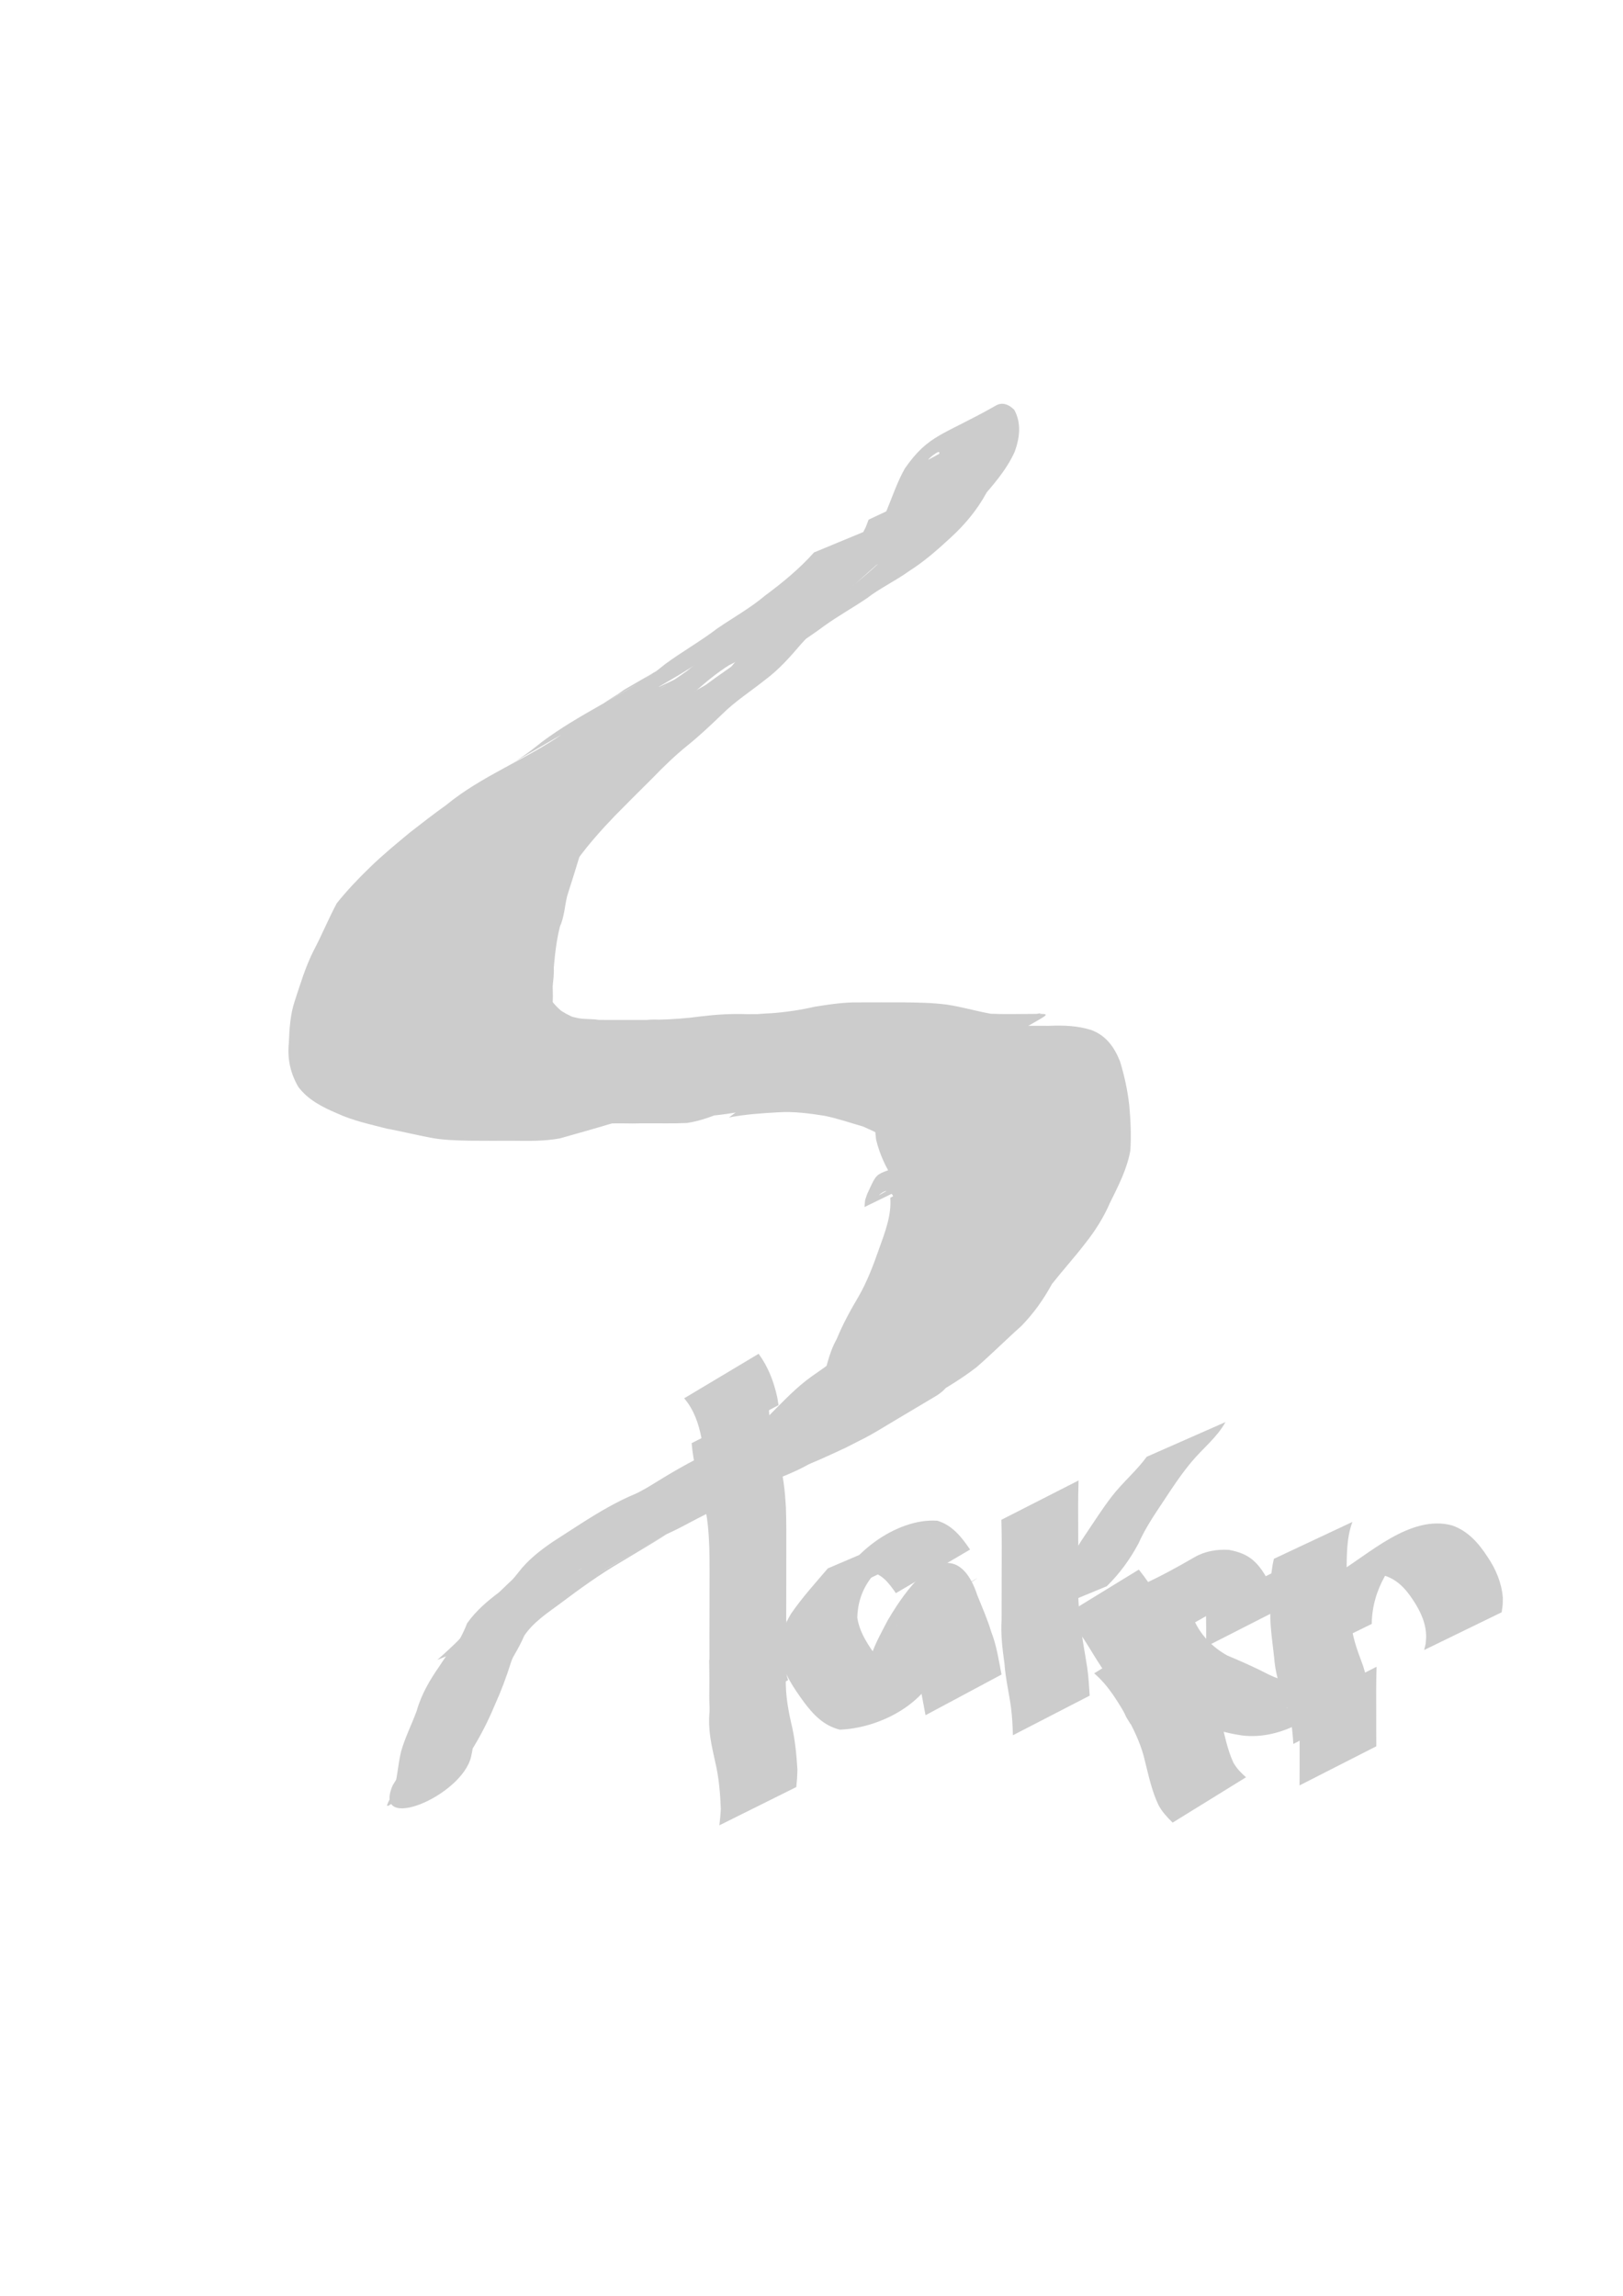 <?xml version="1.0" encoding="UTF-8" standalone="no"?>
<!-- Created with Inkscape (http://www.inkscape.org/) -->

<svg
   xmlns:dc="http://purl.org/dc/elements/1.1/"
   xmlns:cc="http://creativecommons.org/ns#"
   xmlns:rdf="http://www.w3.org/1999/02/22-rdf-syntax-ns#"
   xmlns:svg="http://www.w3.org/2000/svg"
   xmlns="http://www.w3.org/2000/svg"
   xmlns:sodipodi="http://sodipodi.sourceforge.net/DTD/sodipodi-0.dtd"
   xmlns:inkscape="http://www.inkscape.org/namespaces/inkscape"
   width="210mm"
   height="297mm"
   viewBox="0 0 210 297"
   version="1.1"
   id="svg8"
   inkscape:version="0.92.5 (2060ec1f9f, 2020-04-08)"
   sodipodi:docname="stalker.svg">
  <defs
     id="defs2" />
  <sodipodi:namedview
     id="base"
     pagecolor="#ffffff"
     bordercolor="#666666"
     borderopacity="1.0"
     inkscape:pageopacity="0.0"
     inkscape:pageshadow="2"
     inkscape:zoom="0.35"
     inkscape:cx="400"
     inkscape:cy="560"
     inkscape:document-units="mm"
     inkscape:current-layer="layer1"
     showgrid="false"
     inkscape:window-width="1360"
     inkscape:window-height="719"
     inkscape:window-x="0"
     inkscape:window-y="120"
     inkscape:window-maximized="1" />
  <g
     inkscape:label="Layer 1"
     inkscape:groupmode="layer"
     id="layer1">
    <path
       style="fill:#cccccc;stroke-width:0.265"
       id="path65"
       d="m 115.646,67.2 c -2.006,2.036 -4.078,3.993 -6.337,5.746 -1.955,1.618 -4.102,2.964 -6.225,4.346 -2.182,1.607 -4.499,3.015 -6.719,4.566 -0.864,0.587 -1.632,1.322 -2.539,1.85 -3.461,2.013 -6.943,3.991 -10.417,5.981 -0.297,0.17 -1.191,0.67 -0.895,0.499 2.875,-1.658 5.754,-3.307 8.631,-4.96 -4.743,3.177 -9.865,5.735 -14.774,8.634 16.647,-9.965 7.812,-4.451 4.106,-1.974 -4.986,3.962 -10.711,6.795 -16.21,9.972 16.411,-9.323 7.32,-4.494 3.827,-1.867 -1.585,1.159 -3.114,2.393 -4.689,3.566 -1.805,1.411 -3.576,2.872 -5.258,4.428 -1.495,1.45 -2.982,2.909 -4.32,4.506 -1.314,1.822 -2.138,3.943 -3.135,5.948 -1.09,1.984 -1.756,4.144 -2.462,6.282 -0.587,1.674 -0.789,3.424 -0.887,5.184 -0.167,1.821 -0.044,3.511 0.908,5.098 1.219,1.379 2.893,2.213 4.59,2.852 2.022,0.905 4.206,1.296 6.344,1.823 1.884,0.272 3.715,0.786 5.594,1.085 1.645,0.229 3.309,0.243 4.966,0.258 1.848,0.015 3.695,-7.9e-4 5.543,0.003 2.041,0.031 4.018,0.114 5.983,-0.488 2.35,-0.749 4.741,-1.356 7.086,-2.12 2.948,-0.702 5.751,-1.786 8.579,-2.844 2.388,-0.78 4.837,-1.4 7.316,-1.819 2.001,-0.265 4.02,-0.293 6.034,-0.307 2.183,-0.066 4.346,-0.42 6.529,-0.56 2.424,-0.126 4.852,-0.161 7.279,-0.174 2.012,-0.017 4.024,-0.009 6.036,-0.011 1.882,0.005 3.764,-0.004 5.646,0.003 1.853,-0.078 3.659,-0.016 5.434,0.545 1.912,0.719 2.962,2.205 3.7,4.028 0.571,1.844 0.977,3.732 1.2,5.648 0.183,1.962 0.271,3.935 0.146,5.902 -0.421,2.409 -1.561,4.588 -2.63,6.759 -0.827,1.915 -1.93,3.655 -3.223,5.283 -1.376,1.79 -2.893,3.465 -4.292,5.236 -1.086,2 -2.373,3.802 -3.959,5.433 -1.972,1.754 -3.832,3.63 -5.83,5.356 -3.827,2.937 -8.383,5.075 -12.484,7.395 -0.326,0.184 -0.671,0.331 -1,0.51 -0.318,0.173 -1.256,0.724 -0.941,0.544 2.87,-1.645 5.738,-3.292 8.607,-4.938 -5.154,3.221 -10.394,6.342 -15.854,9.017 -1.718,0.98 -3.577,1.668 -5.405,2.412 -0.293,0.147 -0.592,0.283 -0.88,0.441 -5.32,2.927 12.077,-7.072 6.936,-3.901 -0.304,0.187 -0.606,0.377 -0.917,0.552 -3.515,1.987 -7.04,3.956 -10.559,5.934 -2.525,0.828 -4.741,2.304 -7.138,3.402 -0.397,0.196 -0.803,0.375 -1.192,0.587 -6.144,3.356 12,-6.944 5.687,-3.215 -0.455,0.268 -0.908,0.539 -1.366,0.801 -3.584,2.052 -7.173,4.095 -10.759,6.142 -4.536,2.677 1.535,-0.914 6.881,-3.915 0.429,-0.241 -0.829,0.532 -1.248,0.79 -1.434,0.881 -2.889,1.727 -4.327,2.601 -2.76,1.61 -5.34,3.478 -7.889,5.395 -1.678,1.243 -3.455,2.393 -4.637,4.146 -0.76,1.766 -1.825,3.362 -2.764,5.031 -0.117,0.248 -0.233,0.497 -0.35,0.745 0,0 -10.144,4.666 -10.144,4.666 v 0 c 0.107,-0.278 0.214,-0.557 0.32,-0.835 0.852,-1.722 2.089,-3.223 2.762,-5.04 0.903,-2.092 2.708,-3.355 4.531,-4.637 2.616,-1.875 5.115,-3.915 7.923,-5.511 5.798,-3.531 11.623,-7.022 17.54,-10.355 -2.709,1.577 -5.419,3.152 -8.127,4.73 -0.453,0.264 0.909,-0.522 1.361,-0.788 0.437,-0.257 0.869,-0.524 1.307,-0.78 4.32,-2.514 8.612,-5.263 13.139,-7.459 2.365,-1.207 4.707,-2.448 7.184,-3.42 -2.839,1.659 -5.681,3.315 -8.518,4.978 -0.591,0.346 1.179,-0.695 1.77,-1.041 3.954,-2.318 7.941,-5.072 12.23,-6.942 1.806,-0.742 3.603,-1.506 5.314,-2.452 1.165,-0.604 0.96,-0.494 2.15,-1.126 0.371,-0.197 1.473,-0.806 1.111,-0.593 -15.263,8.978 -9.705,5.744 -6.445,3.66 3.472,-2.022 6.938,-4.055 10.417,-6.066 0.635,-0.367 2.581,-1.395 1.95,-1.021 -2.815,1.667 -5.653,3.295 -8.477,4.945 -0.682,0.398 2.722,-1.55 2.018,-1.243 2.067,-1.642 3.867,-3.565 5.872,-5.279 1.648,-1.508 3.087,-3.182 4.003,-5.243 1.253,-1.885 2.949,-3.43 4.243,-5.293 1.334,-1.544 2.558,-3.171 3.346,-5.071 1.082,-2.047 2.137,-4.13 2.794,-6.358 0.198,-1.894 0.056,-3.806 -0.06,-5.704 -0.195,-1.828 -0.551,-3.619 -1.077,-5.383 -0.584,-1.554 -1.482,-2.693 -3.156,-3.135 -1.732,-0.369 -3.481,-0.355 -5.247,-0.321 -1.883,0.006 -3.765,-0.004 -5.648,-0.003 -2,-0.006 -4,-0.006 -6.001,-0.003 -2.409,0.023 -4.821,0.037 -7.224,0.228 -2.201,0.192 -4.394,0.539 -6.607,0.53 -1.975,0.034 -3.958,0.096 -5.907,0.445 -2.418,0.471 -4.816,1.084 -7.132,1.931 -2.843,1.088 -5.742,1.968 -8.661,2.827 -2.362,0.716 -4.739,1.383 -7.114,2.052 -2.052,0.391 -4.111,0.334 -6.194,0.314 -1.855,0.009 -3.711,0.009 -5.567,-0.009 -1.698,-0.036 -3.402,-0.077 -5.075,-0.401 -1.876,-0.368 -3.737,-0.812 -5.615,-1.168 -2.163,-0.562 -4.359,-1.021 -6.399,-1.967 -1.892,-0.809 -3.772,-1.748 -5.024,-3.443 -1.022,-1.771 -1.423,-3.619 -1.216,-5.665 0.076,-1.847 0.182,-3.699 0.779,-5.466 0.717,-2.18 1.379,-4.396 2.416,-6.451 1.068,-2.021 1.928,-4.133 3.003,-6.148 1.321,-1.652 2.769,-3.175 4.291,-4.646 1.65,-1.608 3.429,-3.067 5.202,-4.537 1.548,-1.203 3.096,-2.408 4.692,-3.547 4.579,-3.767 10.263,-5.844 15.107,-9.233 3.454,-1.976 4.913,-2.814 -7.104,4.135 -0.393,0.227 0.787,-0.451 1.169,-0.696 1.125,-0.721 2.181,-1.545 3.222,-2.379 4.657,-3.463 10.076,-5.892 14.867,-9.092 3.43,-1.868 8.721,-4.867 -6.803,4.055 -0.286,0.164 0.545,-0.371 0.823,-0.549 1.599,-1.024 0.119,-0.004 1.717,-1.135 3.472,-2.012 6.939,-4.031 10.415,-6.036 0.298,-0.172 1.202,-0.668 0.906,-0.495 -2.878,1.684 -5.77,3.345 -8.651,5.027 -0.277,0.162 0.57,-0.298 0.842,-0.469 0.712,-0.447 1.106,-0.795 1.768,-1.324 2.198,-1.625 4.586,-2.958 6.757,-4.621 2.071,-1.423 4.281,-2.641 6.206,-4.268 2.268,-1.679 4.442,-3.47 6.33,-5.58 0,0 10.309,-4.27 10.309,-4.27 z"
       inkscape:connector-curvature="0" />
    <path
       style="fill:#cccccc;stroke-width:0.265"
       id="path67"
       d="m 105.693,74.918 c 2.326,-1.48 4.318,-3.388 5.811,-5.701 0.67,-1.334 0.379,-0.669 0.883,-1.991 0,0 10.072,-4.714 10.072,-4.714 v 0 c -0.468,1.47 -0.194,0.729 -0.834,2.218 -1.357,2.433 -3.224,4.477 -5.495,6.104 0,0 -10.437,4.084 -10.437,4.084 z"
       inkscape:connector-curvature="0" />
    <path
       style="fill:#cccccc;stroke-width:0.265"
       id="path69"
       d="m 99.497,181.601 c -0.073,2.527 0.633,4.942 1.289,7.352 0.582,1.96 0.783,3.991 0.902,6.023 0.067,1.901 0.055,3.803 0.051,5.705 -2e-5,1.873 -0.01,3.747 -0.005,5.62 -0.013,1.83 -0.002,3.66 0.004,5.49 0.038,1.659 -0.067,3.322 0.06,4.977 0.059,0.194 0.118,0.388 0.177,0.581 0,0 -9.815,5.381 -9.815,5.381 v 0 c -0.084,-0.265 -0.169,-0.531 -0.253,-0.796 -0.21,-1.683 -0.102,-3.381 -0.121,-5.074 0.006,-1.832 0.018,-3.665 0.007,-5.497 0.008,-1.876 0.003,-3.751 0.015,-5.627 0.004,-1.883 0.017,-3.767 -0.035,-5.65 -0.073,-1.968 -0.226,-3.936 -0.737,-5.848 -0.63,-2.493 -1.332,-4.966 -1.544,-7.541 0,0 10.006,-5.098 10.006,-5.098 z"
       inkscape:connector-curvature="0" />
    <path
       style="fill:#cccccc;stroke-width:0.265"
       id="path71"
       d="m 117.435,198.486 c -1.653,1.9 -3.341,3.765 -4.845,5.788 -1.082,1.481 -1.616,3.15 -1.666,4.969 0.28,1.954 1.451,3.669 2.606,5.224 1.131,1.422 2.292,2.935 4.26,2.815 3.405,-1.639 8.285,-4.155 -7.668,4.368 -0.243,0.13 0.415,-0.366 0.587,-0.58 0.48,-0.597 0.549,-0.907 0.84,-1.61 0.478,-1.728 0.739,-3.509 1.151,-5.255 0.544,-1.598 1.379,-3.091 2.159,-4.587 5.937,-10.088 9.857,-8.586 11.594,-3.251 0.63,1.558 1.311,3.1 1.794,4.71 0.706,1.789 0.977,3.679 1.34,5.552 0,0 -9.828,5.258 -9.828,5.258 v 0 c -0.387,-1.833 -0.567,-3.713 -1.303,-5.46 -0.467,-1.596 -1.144,-3.126 -1.804,-4.651 -0.142,-0.394 -0.248,-0.801 -0.4,-1.192 -0.042,-0.107 -0.083,-0.222 -0.163,-0.305 -0.022,-0.023 -0.109,0.069 -0.081,0.053 9.508,-5.513 12.47,-7.527 9.095,-5.246 -0.942,1.331 -1.506,2.906 -2.323,4.312 -0.533,1.742 -0.763,3.561 -1.141,5.34 -0.193,0.661 -0.354,1.324 -0.666,1.944 -2.148,4.266 -7.604,6.893 -12.302,7.078 -2.083,-0.506 -3.45,-1.949 -4.701,-3.635 -1.271,-1.763 -2.562,-3.63 -2.98,-5.8 -0.104,-2.006 0.317,-3.924 1.412,-5.634 1.419,-2.055 3.096,-3.896 4.712,-5.795 0,0 10.32,-4.409 10.32,-4.409 z"
       inkscape:connector-curvature="0" />
    <path
       style="fill:#cccccc;stroke-width:0.265"
       id="path73"
       d="m 139.554,191.523 c -0.073,2.269 -0.056,4.54 -0.042,6.81 0.003,2.04 0.008,4.079 0.01,6.119 -0.077,1.872 0.049,3.715 0.313,5.566 0.144,1.922 0.558,3.802 0.838,5.705 0.183,1.205 0.235,2.422 0.323,3.635 0,0 -9.937,5.124 -9.937,5.124 v 0 c -0.029,-1.19 -0.094,-2.379 -0.241,-3.562 -0.26,-1.906 -0.714,-3.778 -0.85,-5.701 -0.263,-1.9 -0.499,-3.786 -0.372,-5.71 0.002,-2.043 0.007,-4.086 0.01,-6.129 0.014,-2.256 0.033,-4.513 -0.042,-6.768 0,0 9.989,-5.09 9.989,-5.09 z"
       inkscape:connector-curvature="0" />
    <path
       style="fill:#cccccc;stroke-width:0.265"
       id="path75"
       d="m 132.857,209.49 c 1.684,-1.546 3.12,-3.316 4.299,-5.27 0.979,-1.915 1.99,-3.784 3.2,-5.564 1.17,-1.722 2.269,-3.484 3.547,-5.129 1.386,-1.785 3.14,-3.244 4.471,-5.07 0,0 10.191,-4.49 10.191,-4.49 v 0 c -1.11,2.018 -2.97,3.424 -4.423,5.189 -1.333,1.596 -2.466,3.314 -3.604,5.05 -1.186,1.777 -2.368,3.525 -3.24,5.488 -1.084,2.033 -2.439,3.886 -4.085,5.505 0,0 -10.357,4.29 -10.357,4.29 z"
       inkscape:connector-curvature="0" />
    <path
       style="fill:#cccccc;stroke-width:0.265"
       id="path77"
       d="m 147.35,203.053 c 1.78,2.19 3.117,4.691 4.709,7.017 1.327,1.753 2.288,3.629 3.003,5.693 0.471,1.164 0.192,0.605 0.838,1.677 0,0 -9.628,5.587 -9.628,5.587 v 0 c -0.754,-1.235 -0.438,-0.607 -0.965,-1.877 -0.684,-1.969 -1.537,-3.793 -2.79,-5.483 -1.521,-2.286 -2.774,-4.8 -4.726,-6.758 0,0 9.558,-5.857 9.558,-5.857 z"
       inkscape:connector-curvature="0" />
    <path
       style="fill:#cccccc;stroke-width:0.265"
       id="path79"
       d="m 154.361,210.03 c -1.137,-2.355 -1.85,-2.976 -4.433,-3.106 -0.355,0.046 -0.716,0.063 -1.066,0.139 -0.716,0.154 -1.378,0.428 -2.021,0.771 -0.32,0.171 -1.246,0.743 -0.93,0.565 8.835,-4.975 11.158,-7.181 7.986,-4.295 -0.15,0.23 -0.346,0.437 -0.451,0.691 -0.523,1.272 0.59,3.625 1.068,4.824 0.885,1.969 2.404,3.491 4.264,4.539 1.824,0.764 3.64,1.565 5.395,2.479 1.769,0.858 3.682,1.232 5.622,1.416 0.701,0.041 0.902,0.109 1.582,-0.068 0.25,-0.065 0.952,-0.401 0.727,-0.272 -9.735,5.551 -11.423,6.994 -8.134,4.32 0,0 10.286,-4.284 10.286,-4.284 v 0 c -3.13,4.073 -8.406,7.409 -13.572,6.756 -2.016,-0.302 -3.981,-0.831 -5.81,-1.752 -1.802,-0.875 -3.649,-1.655 -5.436,-2.561 -1.971,-1.286 -3.653,-2.979 -4.63,-5.152 -0.606,-1.508 -1.736,-4.006 -1.516,-5.63 0.046,-0.34 0.23,-0.647 0.345,-0.97 2.88,-4.14 0.459,-0.916 10.94,-7.003 1.334,-0.775 2.901,-1.026 4.419,-0.938 2.696,0.483 3.801,1.631 5.112,3.982 0,0 -9.747,5.55 -9.747,5.55 z"
       inkscape:connector-curvature="0" />
    <path
       style="fill:#cccccc;stroke-width:0.265"
       id="path81"
       d="m 174.988,196.883 c -0.779,2.102 -0.727,4.394 -0.753,6.606 -0.047,2.176 0.336,4.33 0.574,6.487 0.191,1.71 0.722,3.305 1.328,4.9 0.716,1.794 0.955,3.694 1.104,5.604 0,0 -9.9,5.13 -9.9,5.13 v 0 c -0.105,-1.803 -0.288,-3.608 -0.947,-5.307 -0.663,-1.684 -1.25,-3.353 -1.461,-5.168 -0.202,-2.207 -0.606,-4.404 -0.575,-6.623 0.013,-2.283 -0.07,-4.627 0.473,-6.857 0,0 10.159,-4.771 10.159,-4.771 z"
       inkscape:connector-curvature="0" />
    <path
       style="fill:#cccccc;stroke-width:0.265"
       id="path83"
       d="m 167.404,215.012 c 0.27,-2.28 0.704,-4.457 1.664,-6.55 1.013,-1.891 2.373,-3.573 3.994,-4.971 3.909,-2.27 9.415,-7.657 14.861,-6.143 2.053,0.744 3.388,2.276 4.545,4.051 1.085,1.597 1.815,3.34 1.983,5.263 -0.025,1.272 0.024,0.635 -0.151,1.913 0,0 -10.03,4.882 -10.03,4.882 v 0 c 0.266,-1.104 0.179,-0.544 0.26,-1.681 0.008,-1.744 -0.723,-3.319 -1.676,-4.756 -1.01,-1.551 -2.211,-2.856 -4.09,-3.288 -1.142,-0.122 -2.233,-0.015 -3.316,0.405 -0.273,0.106 -1.046,0.529 -0.794,0.379 2.909,-1.738 5.846,-3.43 8.769,-5.144 -1.764,1.134 -3.089,2.769 -4.229,4.515 -1.082,1.937 -1.674,3.959 -1.704,6.194 0,0 -10.087,4.931 -10.087,4.931 z"
       inkscape:connector-curvature="0" />
    <path
       style="fill:#cccccc;stroke-width:0.265"
       id="path85"
       d="m 47.739,139.921 c -1.333,-1.909 -2.628,-3.808 -3.458,-5.994 -0.823,-1.942 -1.24,-3.98 -1.475,-6.065 -0.177,-2.227 0.505,-4.248 1.379,-6.253 0.846,-2.078 2.107,-3.928 3.336,-5.789 1.032,-1.7 2.453,-3.052 3.918,-4.368 4.575,-3.685 9.982,-6.184 15.202,-8.844 2.228,-1.043 4.473,-2.042 6.781,-2.895 2.452,-0.648 4.545,-2.093 6.821,-3.142 0.298,-0.155 0.595,-0.31 0.893,-0.465 0.627,-0.327 2.466,-1.384 1.852,-1.033 -15.063,8.602 -10.104,6.001 -6.849,3.737 1.581,-1.081 3.218,-2.064 4.74,-3.229 1.665,-1.229 3.305,-2.494 4.98,-3.711 4.012,-2.547 8.227,-4.805 12.335,-7.161 0.3,-0.172 1.203,-0.686 0.903,-0.513 -9.033,5.197 -11.432,6.768 -7.797,4.42 1.651,-1.236 3.365,-2.382 5.046,-3.575 1.76,-1.304 3.633,-2.433 5.48,-3.606 1.72,-1.296 3.623,-2.306 5.425,-3.477 1.956,-1.25 3.768,-2.69 5.505,-4.225 1.791,-1.599 3.422,-3.38 4.707,-5.411 0.165,-0.324 0.329,-0.648 0.494,-0.972 0,0 10.112,-4.604 10.112,-4.604 v 0 c -0.156,0.357 -0.312,0.714 -0.467,1.072 -1.186,2.166 -2.766,4.057 -4.588,5.727 -1.699,1.567 -3.434,3.101 -5.395,4.34 -1.764,1.275 -3.74,2.182 -5.462,3.517 -1.805,1.221 -3.701,2.273 -5.475,3.544 -1.649,1.236 -3.408,2.316 -5.019,3.601 -4.063,2.939 -0.718,0.561 -11.225,6.642 -0.299,0.173 -1.205,0.673 -0.907,0.499 2.856,-1.668 5.718,-3.327 8.582,-4.982 0.633,-0.365 -2.477,1.49 -1.894,1.102 -1.747,1.099 -3.258,2.509 -4.999,3.622 -1.484,1.244 -3.077,2.295 -4.717,3.318 -0.593,0.389 -1.132,0.859 -1.74,1.223 -4.338,2.592 -8.659,5.312 -13.215,7.537 -2.235,1.131 -4.442,2.314 -6.852,3.048 -2.278,0.905 -4.516,1.902 -6.717,2.981 -3.607,1.756 -8.769,4.94 6.338,-3.894 0.863,-0.505 -1.086,0.584 -1.806,1.062 -0.257,0.171 -0.501,0.36 -0.752,0.54 -1.439,1.283 -2.978,2.478 -4.037,4.118 -1.241,1.807 -2.551,3.593 -3.422,5.617 -0.841,1.845 -1.698,3.635 -1.613,5.724 0.175,2.002 0.529,3.966 1.31,5.832 0.753,2.096 1.955,3.919 3.377,5.628 0,0 -9.633,5.757 -9.633,5.757 z"
       inkscape:connector-curvature="0" />
    <path
       style="fill:#cccccc;stroke-width:0.265"
       id="path87"
       d="m 58.172,132.997 c 2.097,0.645 4.273,0.929 6.452,1.103 1.998,0.151 3.966,0.54 5.965,0.722 2.17,0.199 4.358,0.468 6.435,1.148 1.76,0.636 3.437,1.414 5.281,1.786 1.487,0.542 3.037,0.792 4.607,0.91 1.802,0.1 3.607,0.098 5.411,0.097 1.842,-0.072 3.707,0.154 5.53,-0.148 1.736,-0.556 3.43,-1.179 5.07,-1.98 0.859,-0.379 1.171,-0.492 1.988,-0.949 0.313,-0.175 1.233,-0.735 0.921,-0.556 -15.587,8.927 -9.802,5.99 -6.739,3.712 1.252,-1.216 0.861,-0.868 -0.449,-1.018 -1.763,-0.141 -3.534,-0.104 -5.301,-0.104 -1.915,0.015 -3.831,0.017 -5.747,0.024 -1.978,-0.128 -3.912,0.141 -5.865,0.399 -1.835,0.262 -3.687,0.31 -5.537,0.349 -1.708,-0.065 -3.25,0.752 -4.884,1.143 -1.907,0.402 -3.785,0.323 -5.701,0.104 -2.132,-0.121 -4.215,-0.513 -6.318,-0.844 -1.927,-0.356 -3.725,-0.961 -5.518,-1.729 -1.883,-0.803 -3.2,-2.189 -4.416,-3.778 -3.495,-4.682 3.934,-11.095 9.835,-7.847 1.731,0.541 3.307,1.32 4.813,2.333 1.946,1.249 3.724,2.727 5.444,4.266 1.491,1.27 3.108,2.367 4.676,3.536 1.348,1.2 2.716,2.239 4.455,2.767 1.727,0.34 3.495,0.331 5.248,0.341 1.874,-0.005 3.747,-0.013 5.621,-0.024 1.245,-0.071 2.526,0.159 3.752,-0.141 0.565,-0.138 1.102,-0.372 1.653,-0.555 1.644,-0.58 3.375,-0.691 5.1,-0.781 1.828,-0.38 3.686,-0.597 5.549,-0.701 1.904,-0.1 3.811,-0.095 5.717,-0.102 1.884,0.004 3.769,-0.002 5.653,0.006 1.897,-0.003 3.793,0.003 5.69,5.3e-4 1.883,0.004 3.766,-0.005 5.649,0.001 1.897,-0.004 3.793,0.002 5.69,-0.001 2.1,0.187 3.877,1.269 5.461,2.586 1.541,1.384 2.327,3.172 2.828,5.137 0.561,2.331 -0.357,4.541 -1.017,6.743 -0.51,1.936 -0.828,3.908 -1.531,5.788 -0.655,1.718 -1.413,3.355 -2.452,4.874 -1.102,1.651 -2.352,3.193 -3.561,4.765 -1.428,1.756 -2.535,3.733 -3.859,5.565 -1.629,1.78 -3.65,3.156 -5.47,4.742 -0.783,0.305 -1.108,1.299 -1.721,1.775 -0.295,0.229 0.009,-1.221 -0.332,-1.069 -3.205,1.423 -6.112,3.438 -9.168,5.157 1.404,-1.583 1.941,-3.793 2.398,-5.816 0.491,-2.159 0.925,-4.316 1.705,-6.392 0.734,-1.906 1.705,-3.716 2.828,-5.419 1.119,-1.403 2.451,-2.602 3.573,-4.005 0.93,-1.29 1.274,-2.865 1.884,-4.314 0.702,-1.525 0.899,-3.175 1.02,-4.828 0.051,-1.707 0.385,-3.534 -0.515,-5.067 -1.183,-1.024 -2.67,-1.767 -4.132,-2.328 -1.554,-0.826 -3.272,-1.081 -4.999,-1.244 -1.627,-0.12 -3.26,-0.099 -4.89,-0.106 -1.822,0.006 -3.643,0.004 -5.465,0.008 -1.902,0.037 -3.81,-0.1 -5.701,0.124 -2.279,0.199 -4.522,0.623 -6.784,0.942 -2.112,0.312 -4.245,0.39 -6.376,0.438 -1.717,0.027 -3.405,-0.394 -5.111,-0.576 -1.574,-0.112 -3.165,-0.047 -4.657,-0.632 -3.381,-4.573 7.3,-6.525 11.59,-7.264 1.613,-0.227 3.246,-0.224 4.865,-0.375 0.05,-0.017 0.194,-0.081 0.151,-0.05 -10.033,7.044 -6.16,6.676 -12.523,6.637 -1.886,0.002 -3.773,-0.002 -5.659,0.001 -2.096,0.268 -3.887,-0.451 -5.789,-1.182 -1.895,-0.897 -3.861,-1.632 -5.721,-2.601 -1.68,-1.087 -3.356,-2.174 -5.052,-3.236 -1.639,-1.483 -3.44,-2.791 -5.368,-3.871 -2.188,-1.018 -3.627,-2.628 -4.69,-4.753 -0.858,-2.188 -0.258,-4.22 0.566,-6.295 0.772,-1.877 1.336,-3.826 1.891,-5.775 0.518,-2.397 1.351,-4.654 2.58,-6.771 3.144,-4.887 8.775,-7.242 13.969,-9.588 1.172,-0.585 2.497,-0.608 3.723,-1.007 0.614,-0.2 1.208,-0.458 1.816,-0.676 1.689,-0.677 3.256,-1.629 4.955,-2.272 0.304,-0.092 0.612,-0.173 0.913,-0.277 0.63,-0.218 1.141,-0.441 1.724,-0.765 0.28,-0.156 1.098,-0.661 0.819,-0.503 -8.488,4.826 -11.551,6.828 -7.899,4.465 1.745,-1.106 3.37,-2.391 5.001,-3.657 1.655,-1.39 3.301,-2.779 5.105,-3.974 1.821,-1.018 3.498,-2.242 5.089,-3.586 1.727,-1.699 3.604,-3.199 5.545,-4.641 1.743,-1.383 3.488,-2.754 5.349,-3.976 1.964,-1.317 4.017,-2.51 5.911,-3.927 3.725,-3.221 2.634,-1.957 11.538,-5.165 0.203,-0.073 -0.271,0.336 -0.416,0.496 -0.189,0.208 -0.389,0.404 -0.584,0.606 -1.723,1.819 -3.567,3.508 -5.451,5.157 -1.64,1.501 -3.316,2.951 -5.154,4.203 -4.838,2.886 -9.48,6.234 -14.675,8.434 -3.43,1.773 -8.554,4.701 7.137,-4.153 0.277,-0.156 -0.531,0.35 -0.793,0.53 -1.589,1.089 0.1,-0.025 -1.615,1.091 -4.185,2.513 -8.462,4.87 -12.694,7.304 -1.496,0.86 -2.572,1.45 -2.417,1.36 2.74,-1.586 5.489,-3.158 8.233,-4.737 -16.546,9.399 -6.333,4.183 -11.941,6.594 -1.279,0.55 -1.011,0.43 -2.227,1.137 -0.389,0.226 -1.554,0.906 -1.163,0.683 2.771,-1.582 5.536,-3.173 8.304,-4.76 -2.33,1.395 -4.587,2.893 -6.801,4.465 -1.951,1.245 -3.629,2.849 -5.482,4.223 -1.829,1.189 -3.534,2.566 -5.141,4.039 -1.534,1.469 -2.751,3.213 -3.859,5.013 -0.958,1.567 -1.18,3.363 -1.325,5.154 -0.088,1.877 -0.075,3.758 -0.063,5.636 0.063,1.39 -0.099,3.235 1.037,4.245 0.663,-0.03 0.344,0.075 0.93,-0.386 -3.004,1.657 -5.979,3.366 -9.011,4.97 -0.249,0.132 0.457,-0.337 0.647,-0.545 0.526,-0.576 0.63,-0.944 0.954,-1.645 0.673,-1.928 1.026,-3.943 1.534,-5.916 0.645,-1.881 1.524,-3.67 2.248,-5.52 0.673,-1.698 1.324,-3.407 2.081,-5.07 1.052,-1.775 1.772,-3.71 2.774,-5.51 1.09,-1.793 2.277,-3.491 3.74,-4.996 1.754,-1.746 3.878,-3.02 5.956,-4.33 3.868,-2.582 7.718,-5.514 12.029,-7.205 0.539,-0.212 0.645,1 0.745,1.57 0.029,0.165 -0.28,0.184 -0.42,0.276 -1.589,1.12 -2.696,2.744 -3.815,4.301 -1.312,1.622 -2.337,3.428 -3.294,5.272 -0.889,1.723 -2.089,3.239 -3.484,4.574 -1.364,1.212 -2.698,2.456 -4.227,3.46 -0.109,0.068 -0.202,0.228 -0.328,0.203 -0.135,-0.027 -0.348,-0.741 -0.314,-0.915 0.032,-0.162 0.802,-0.658 0.826,-0.675 -2.969,1.698 -5.938,3.395 -8.907,5.093 1.651,-0.936 3.141,-2.098 4.62,-3.278 1.761,-1.234 3.259,-2.752 4.466,-4.525 1.187,-1.915 2.361,-3.845 3.66,-5.688 1.308,-1.488 2.591,-3.021 4.044,-4.372 1.633,-1.295 3.306,-2.54 4.971,-3.793 1.823,-1.193 3.663,-2.348 5.434,-3.62 1.746,-1.226 3.488,-2.458 5.169,-3.772 1.512,-1.252 3.201,-2.256 4.799,-3.389 1.665,-1.265 3.337,-2.511 4.926,-3.872 1.18,-1.054 0.578,-0.523 1.808,-1.591 0,0 10.282,-4.158 10.282,-4.158 v 0 c -1.243,1.02 -0.642,0.497 -1.804,1.569 -1.559,1.394 -3.179,2.692 -4.853,3.939 -1.559,1.209 -3.264,2.183 -4.845,3.361 -1.649,1.358 -3.385,2.598 -5.123,3.838 -1.812,1.207 -3.497,2.612 -5.467,3.576 -1.636,1.272 -3.305,2.496 -4.959,3.743 -1.601,1.167 -2.724,2.777 -4.141,4.147 -1.462,1.702 -2.531,3.724 -3.748,5.602 -1.093,1.898 -2.474,3.592 -4.27,4.878 -1.527,1.104 -2.875,2.459 -4.553,3.352 -3.421,1.985 -6.819,4.008 -10.262,5.955 -0.801,0.453 -1.462,0.281 -1.972,-0.497 -0.437,-0.666 -0.277,-0.633 0.106,-1.042 1.538,-1 3.033,-2.003 4.339,-3.316 1.427,-1.219 2.712,-2.559 3.633,-4.216 1.007,-1.865 1.904,-3.808 3.291,-5.436 1.131,-1.572 2.138,-3.218 3.537,-4.573 0.796,-0.639 0.262,-0.401 1.354,1.113 3.368,-1.32 6.244,-3.653 9.377,-5.461 0.79,-0.456 -3.114,1.876 -2.268,1.533 -2.039,1.349 -4.239,2.474 -6.067,4.123 -1.503,1.446 -2.713,2.947 -3.813,4.724 -1.104,1.737 -1.744,3.669 -2.807,5.423 -0.833,1.6 -1.379,3.315 -2.11,4.962 -0.65,1.856 -1.527,3.623 -2.305,5.427 -0.54,2.005 -0.972,4.03 -1.491,6.042 -0.232,0.693 -0.416,1.348 -0.77,1.993 -2.25,4.095 -8.182,8.597 -12.434,6.106 -1.149,-1.416 -1.423,-3.202 -1.386,-4.995 -0.005,-1.901 -0.035,-3.802 0.031,-5.702 0.082,-1.916 0.255,-3.881 1.109,-5.629 1.054,-1.893 2.293,-3.699 3.762,-5.294 1.518,-1.578 3.264,-2.972 5.056,-4.219 1.982,-1.226 3.572,-2.94 5.515,-4.226 2.265,-1.517 4.434,-3.178 6.814,-4.524 3.537,-2.067 7.071,-4.141 10.612,-6.201 1.129,-0.657 2.284,-1.195 3.471,-1.735 0.392,-0.178 1.538,-0.771 1.169,-0.549 -2.719,1.638 -5.483,3.2 -8.225,4.8 3.559,-2.058 7.117,-4.12 10.678,-6.175 0.808,-0.466 1.622,-0.924 2.433,-1.384 0.376,-0.213 1.504,-0.852 1.13,-0.635 -7.703,4.483 -11.344,6.511 -7.431,4.325 0.827,-0.492 1.58,-1.122 2.397,-1.609 3.935,-2.344 7.815,-4.88 11.981,-6.827 3.719,-1.923 1.76,-0.926 -7.838,4.598 -0.299,0.172 0.584,-0.37 0.881,-0.546 0.294,-0.174 0.594,-0.335 0.892,-0.503 0.28,-0.185 0.553,-0.383 0.841,-0.555 0.258,-0.154 0.531,-0.282 0.796,-0.423 1.868,-1.23 3.68,-2.519 5.278,-4.1 1.857,-1.614 3.731,-3.206 5.39,-5.03 0.31,-0.319 0.538,-0.764 0.945,-0.944 18.269,-8.048 12.536,-6.236 9.128,-3.436 -1.769,1.602 -3.915,2.685 -5.86,4.057 -1.896,1.158 -3.686,2.461 -5.382,3.898 -1.917,1.441 -3.922,2.766 -5.549,4.553 -1.559,1.401 -3.174,2.751 -5.022,3.76 -1.884,1.06 -3.557,2.417 -5.167,3.854 -1.606,1.296 -3.243,2.56 -4.926,3.753 -4.747,2.954 -9.39,6.201 -14.695,8.028 -1.645,0.781 -3.28,1.593 -4.996,2.211 -1.814,0.621 -3.729,0.924 -5.458,1.78 -3.705,1.913 -2.622,1.374 7.812,-4.669 0.269,-0.156 -0.523,0.339 -0.766,0.534 -0.817,0.655 -1.547,1.436 -2.145,2.293 -1.325,1.983 -2.292,4.109 -2.687,6.482 -0.573,1.976 -1.075,3.976 -1.85,5.887 -0.747,1.791 -1.612,3.478 -0.983,5.458 0.983,2.076 2.292,3.175 4.338,4.2 1.908,1.153 3.679,2.488 5.417,3.881 1.668,1.04 3.268,2.188 4.973,3.165 1.855,0.9 3.77,1.676 5.66,2.501 1.828,0.68 3.605,1.021 5.572,0.842 1.89,0.002 3.78,-0.006 5.669,-0.01 0.801,-0.007 1.603,-0.011 2.404,-0.013 0.214,-5.3e-4 0.805,-0.137 0.641,-2.5e-4 -8.134,6.791 -5.053,7.274 -8.768,6.651 -1.58,0.019 -3.162,0.156 -4.714,0.456 -8.242,1.809 10.74,-1.693 6.647,-5.791 1.452,0.408 2.977,0.272 4.46,0.478 1.655,0.221 3.305,0.581 4.985,0.467 2.093,-0.063 4.186,-0.196 6.257,-0.519 2.276,-0.36 4.553,-0.706 6.851,-0.904 1.924,-0.107 3.851,-0.042 5.777,-0.063 1.826,-0.001 3.652,-0.015 5.479,-0.014 1.656,-0.001 3.316,0.017 4.962,0.214 1.798,0.256 3.55,0.669 5.181,1.497 1.633,0.74 3.34,1.553 4.512,2.946 1.082,1.897 0.905,3.535 0.826,5.646 -0.098,1.743 -0.199,3.516 -0.85,5.157 -0.63,1.516 -1.109,3.068 -1.787,4.558 -1.008,1.504 -2.281,2.757 -3.572,4.017 -1.29,1.516 -2.182,3.372 -2.99,5.179 -0.88,2.001 -1.274,4.103 -1.794,6.216 -0.431,2.18 -1.032,4.373 -2.038,6.358 -3.358,2.021 -6.546,4.355 -10.073,6.064 -0.352,0.17 -0.658,-0.442 -0.904,-0.746 -0.464,-0.572 0.378,-1.549 0.692,-1.898 0.266,-0.295 0.583,-0.54 0.875,-0.81 1.778,-1.596 3.617,-3.107 5.536,-4.524 1.391,-1.796 2.499,-3.767 3.854,-5.578 1.199,-1.562 2.448,-3.088 3.541,-4.727 1.109,-1.421 1.956,-2.934 2.559,-4.639 0.861,-1.806 1.163,-3.755 1.608,-5.691 0.605,-2.023 1.655,-4.053 1.244,-6.204 -0.383,-1.759 -1.038,-3.312 -2.442,-4.511 -1.481,-1.151 -3.122,-1.978 -5.045,-1.955 -1.895,-0.003 -3.791,0.003 -5.686,-0.001 -1.884,0.006 -3.769,-0.003 -5.653,0.001 -1.896,-0.003 -3.791,0.002 -5.687,-0.004 -1.884,0.004 -3.769,-0.009 -5.653,5.3e-4 -1.89,0.008 -3.782,0.026 -5.668,0.162 -1.865,0.172 -3.708,0.477 -5.565,0.705 -1.688,0.142 -3.346,0.422 -4.951,0.981 -1.84,0.493 -3.697,0.469 -5.592,0.436 -1.875,0.004 -3.75,0.024 -5.625,0.005 -1.843,-0.034 -3.714,-0.064 -5.487,-0.63 -1.739,-0.72 -3.173,-1.851 -4.608,-3.053 -1.601,-1.17 -3.21,-2.329 -4.7,-3.642 -1.688,-1.499 -3.437,-2.933 -5.37,-4.109 -1.489,-0.921 -3.069,-1.562 -4.748,-2.057 -4.072,-0.277 0.387,0.104 9.025,-5.39 0.162,-0.103 -0.261,-0.325 -0.45,-0.363 -0.276,-0.055 -0.064,0.584 0.045,0.844 0.112,0.266 0.273,0.51 0.41,0.765 1.136,1.433 2.393,2.62 4.138,3.286 1.717,0.727 3.508,1.187 5.342,1.523 2.08,0.349 4.161,0.635 6.267,0.789 1.854,0.137 3.71,0.037 5.513,-0.452 1.65,-0.476 3.269,-1.054 5.021,-0.923 1.824,-0.057 3.646,-0.176 5.455,-0.428 1.981,-0.243 3.96,-0.365 5.957,-0.294 1.914,-0.002 3.828,-0.017 5.742,-0.02 1.825,-0.006 3.667,-0.039 5.473,0.251 1.778,0.476 2.91,1.476 1.58,3.238 -0.812,0.799 -0.708,0.792 -1.732,1.391 -4.425,2.591 -8.753,5.425 -13.457,7.5 -1.714,0.741 -3.47,1.449 -5.329,1.72 -1.862,0.089 -3.728,0.026 -5.592,0.046 -1.83,-0.01 -3.662,-0.004 -5.486,-0.171 -1.604,-0.185 -3.158,-0.563 -4.702,-1.033 -1.807,-0.492 -3.484,-1.306 -5.267,-1.87 -2.072,-0.55 -4.214,-0.777 -6.347,-0.959 -1.978,-0.233 -3.939,-0.599 -5.927,-0.734 -2.244,-0.241 -4.463,-0.636 -6.645,-1.219 0,0 9.246,-6.332 9.246,-6.332 z"
       inkscape:connector-curvature="0" />
    <path
       style="fill:#cccccc;stroke-width:0.265"
       id="path89"
       d="m 56.583,214.733 c 2.018,-1.771 3.932,-3.653 5.698,-5.675 1.579,-1.909 3.266,-3.725 4.813,-5.661 1.215,-1.601 2.803,-2.826 4.448,-3.951 4.689,-2.987 9.341,-6.379 14.841,-7.49 1.688,-0.433 3.274,-0.845 4.752,-1.791 1.551,-0.837 3.146,-1.596 4.8,-2.209 1.781,-0.933 3.653,-1.675 5.452,-2.574 0.317,-0.162 0.63,-0.332 0.95,-0.485 0.67,-0.32 2.626,-1.385 1.982,-1.016 -15.287,8.746 -9.806,5.681 -6.511,3.651 0.298,-0.181 0.591,-0.372 0.894,-0.544 3.466,-1.977 6.935,-3.948 10.412,-5.905 1.79,-1.008 -0.115,0.126 1.659,-0.773 0.291,-0.148 1.128,-0.659 0.844,-0.497 -2.877,1.643 -5.75,3.294 -8.625,4.942 1.656,-1.148 3.346,-2.244 5.034,-3.344 1.927,-1.261 3.673,-2.747 5.404,-4.257 1.762,-1.585 3.566,-3.136 5.159,-4.894 1.213,-1.52 1.727,-3.399 2.176,-5.255 0.02,-0.162 0.227,-0.96 -0.014,-1.227 -0.133,-0.147 -0.618,0.347 -0.549,0.31 8.681,-4.587 12.198,-6.99 8.612,-4.57 -1.442,1.377 -2.655,2.964 -3.81,4.583 -1.338,1.909 -2.636,3.849 -4.106,5.66 -1.484,1.629 -3.151,3.066 -4.639,4.691 -1.314,1.555 -2.681,3.05 -4.35,4.226 -24.446,14.116 -4.148,2.39 -1.498,0.877 0.518,-0.296 -0.992,0.666 -1.509,0.964 -9.241,5.342 -6.915,4.086 -11.064,6.31 -1.648,0.66 -3.352,1.09 -4.981,1.816 -1.93,1.077 -4.065,1.697 -6.069,2.618 -0.295,0.12 -0.586,0.249 -0.885,0.359 -0.932,0.343 -0.776,0.194 -1.657,0.624 -0.261,0.127 -1.014,0.565 -0.762,0.42 9.594,-5.505 11.623,-6.75 7.921,-4.497 -2.009,1.128 -3.809,2.569 -5.729,3.83 -5.68,3.397 -22.268,12.653 -3.219,1.819 0.544,-0.309 -1.048,0.684 -1.557,1.047 -1.332,1.031 -2.603,2.15 -3.748,3.387 -0.103,-0.2 -0.253,-0.399 -0.085,-0.655 0.109,-0.165 1.525,-0.891 1.72,-1.016 -2.921,1.672 -5.842,3.343 -8.763,5.015 1.629,-1.142 3.167,-2.41 4.753,-3.611 4.566,-3.14 9.325,-6.133 14.467,-8.22 1.745,-0.492 3.287,-1.471 4.915,-2.238 1.819,-0.618 3.637,-1.251 5.417,-1.972 1.866,-1.12 3.841,-1.969 5.928,-2.586 2.089,-0.642 4.269,-0.996 6.295,-1.825 2.187,-0.759 4.262,-1.783 6.342,-2.793 4.641,-2.618 -4.989,2.894 -7.502,4.309 -0.323,0.182 0.629,-0.392 0.932,-0.606 0.409,-0.29 0.673,-0.593 1.036,-0.91 0.004,0.245 0.046,0.389 -0.174,0.598 -0.714,0.678 -2.201,1.294 -3.077,1.734 -0.781,0.333 -1.188,0.488 -1.936,0.884 -0.305,0.161 -1.196,0.686 -0.897,0.515 2.882,-1.652 5.76,-3.313 8.647,-4.956 0.284,-0.162 -0.553,0.349 -0.836,0.512 -3.45,1.981 -6.909,3.946 -10.363,5.919 -1.885,0.79 -3.88,1.372 -5.868,1.862 -1.776,0.193 -3.419,0.799 -5.049,1.501 -1.79,0.72 -3.699,1.004 -5.503,1.686 -0.322,0.093 -0.649,0.173 -0.967,0.28 -0.669,0.225 -1.246,0.477 -1.865,0.816 -0.301,0.165 -1.178,0.701 -0.88,0.532 8.496,-4.831 11.48,-6.769 7.808,-4.409 -2.083,1.363 -4.052,2.894 -6.055,4.371 -0.392,0.302 -0.785,0.605 -1.177,0.908 0,0 -10.248,4.1 -10.248,4.1 v 0 c 0.389,-0.309 0.778,-0.618 1.167,-0.927 1.958,-1.497 3.954,-2.951 5.933,-4.417 4.843,-3.023 9.576,-6.453 15.084,-8.094 1.83,-0.552 3.708,-0.962 5.466,-1.73 1.679,-0.615 3.368,-1.089 5.132,-1.397 1.949,-0.553 3.93,-1.09 5.721,-2.06 -2.91,1.69 -5.819,3.381 -8.729,5.069 -0.285,0.165 0.568,-0.333 0.852,-0.498 3.466,-2.016 6.925,-4.046 10.401,-6.045 0.912,-0.524 1.911,-0.878 2.836,-1.378 0.918,-0.489 2.353,-1.599 3.479,-1.434 0.64,0.093 0.779,0.475 1.129,0.935 0.039,0.219 0.14,0.436 0.118,0.657 -0.086,0.87 -1.095,1.589 -1.755,1.979 -9.323,5.516 -7.025,4.33 -11.537,6.608 -2.115,0.98 -4.212,2.002 -6.433,2.729 -2.078,0.658 -4.217,1.112 -6.293,1.783 -2.044,0.745 -3.954,1.732 -5.921,2.65 -1.803,0.662 -3.616,1.309 -5.381,2.067 -1.606,0.817 -3.233,1.58 -4.932,2.185 -3.599,1.661 -8.301,4.595 6.956,-4.246 2.279,-1.321 -4.579,2.511 -2.314,1.459 -1.657,1.107 -3.181,2.407 -4.732,3.655 -3.444,2.01 -6.871,4.049 -10.331,6.032 -0.532,0.305 -1.602,0.769 -2.24,0.486 -0.7,-0.31 -0.693,-0.561 -0.931,-1.149 0.424,-1.577 2.525,-2.77 3.634,-3.926 3.664,-2.955 7.277,-4.511 11.832,-7.13 0.261,-0.15 1.056,-0.573 0.797,-0.421 -2.904,1.701 -5.82,3.38 -8.732,5.068 -0.284,0.164 0.565,-0.332 0.848,-0.498 2.016,-1.116 3.717,-2.689 5.733,-3.812 4.636,-2.992 9.313,-5.955 14.499,-7.842 2.037,-0.831 4.094,-1.614 6.066,-2.594 1.654,-0.639 3.388,-1.078 4.952,-1.928 3.748,-1.97 1.167,-0.627 -8.045,4.719 -0.516,0.3 0.987,-0.674 1.502,-0.977 3.419,-2.013 6.874,-3.966 10.297,-5.973 2.924,-1.715 -5.867,3.397 -8.801,5.096 1.823,-0.924 3.237,-2.369 4.525,-3.939 1.453,-1.658 3.02,-3.182 4.639,-4.678 1.592,-1.68 2.801,-3.662 4.152,-5.534 1.101,-1.688 2.333,-3.268 3.658,-4.786 2.889,-3.63 1.126,-1.585 10.825,-6.269 0.737,-0.356 1.497,1.268 1.551,1.694 0.041,0.324 -0.026,0.653 -0.039,0.98 -0.419,1.982 -0.912,4 -1.994,5.736 -1.427,1.944 -3.378,3.425 -5.119,5.079 -1.718,1.515 -3.39,3.069 -5.289,4.36 -1.655,1.168 -3.446,2.132 -5.038,3.391 -3.474,2.022 -6.938,4.062 -10.423,6.066 -0.173,0.1 -1.466,0.715 -1.699,0.829 -0.278,0.136 -1.099,0.572 -0.832,0.415 6.543,-3.861 11.857,-6.818 7.755,-4.53 -4.996,3.211 -10.12,6.263 -15.487,8.814 -1.836,0.839 -3.652,1.724 -5.506,2.524 -1.613,0.694 -3.196,1.46 -4.725,2.326 -1.571,0.744 -3.258,1.113 -4.936,1.547 -0.903,0.245 -1.773,0.52 -2.633,0.893 -0.297,0.128 -1.158,0.572 -0.881,0.406 6.747,-4.014 11.935,-6.814 7.914,-4.636 -1.633,1.08 -3.293,2.141 -4.589,3.636 -1.552,1.977 -3.251,3.82 -4.876,5.737 -1.726,2.037 -3.572,3.921 -5.481,5.785 0,0 -10.383,4.191 -10.383,4.191 z"
       inkscape:connector-curvature="0" />
    <path
       style="fill:#cccccc;stroke-width:0.265"
       id="path91"
       d="m 119.221,67.371 c 0.305,-0.115 0.611,-0.226 0.914,-0.344 0.812,-0.318 3.149,-1.493 2.396,-1.053 -15.107,8.837 -8.936,5.508 -5.972,2.962 1.724,-1.806 3.399,-3.694 4.588,-5.901 0.529,-1.316 1.24,-3.091 0.382,-4.408 0.177,-0.666 -1.83,1.068 -1.337,0.807 2.948,-1.565 5.761,-3.375 8.715,-4.929 0.349,-0.184 -0.599,0.516 -0.871,0.802 -0.274,0.287 -0.509,0.607 -0.764,0.911 -1.203,1.6 -1.73,3.547 -2.499,5.367 -0.671,1.635 -1.084,3.359 -1.548,5.06 -0.106,0.299 -0.213,0.597 -0.319,0.896 0,0 -10.125,4.681 -10.125,4.681 v 0 c 0.121,-0.267 0.242,-0.534 0.362,-0.8 0.549,-1.707 0.857,-3.489 1.495,-5.171 0.796,-1.894 1.43,-3.86 2.442,-5.65 3.108,-4.45 4.902,-4.231 11.818,-8.158 0.861,-0.489 1.738,-0.04 2.336,0.575 0.948,1.72 0.711,3.622 0.058,5.423 -1.08,2.392 -2.814,4.332 -4.527,6.296 -4.341,4.628 -10.491,7.359 -16.424,9.474 0,0 8.879,-6.836 8.879,-6.836 z"
       inkscape:connector-curvature="0" />
    <path
       style="fill:#cccccc;stroke-width:0.265"
       id="path93"
       d="m 82.768,195.697 c -2.197,0.778 -4.317,1.829 -6.308,3.041 16.535,-10.248 7.292,-4.038 3.623,-1.424 -1.866,1.334 -3.568,2.873 -5.232,4.446 -1.412,1.261 -2.901,2.408 -4.149,3.84 -0.946,1.599 -1.842,3.246 -2.687,4.905 -0.757,1.481 -1.375,3.03 -1.916,4.601 -0.59,1.879 -1.275,3.702 -2.09,5.495 -0.846,2.039 -1.843,3.984 -3.008,5.857 -0.287,-0.081 -0.52,1.474 -0.551,1.472 -0.087,-0.007 -0.013,-0.282 -0.092,-0.245 -9.816,4.564 -11.494,8.143 -9.566,4.332 0.639,-1.758 0.662,-3.643 1.107,-5.447 0.517,-1.816 1.382,-3.5 2.026,-5.27 0.599,-2.128 1.707,-3.994 2.957,-5.791 1.241,-1.95 2.709,-3.731 4.336,-5.368 1.483,-1.296 2.963,-2.601 4.523,-3.805 1.605,-1.12 3.238,-2.203 4.872,-3.282 5.223,-5.46 8.381,-4.866 13.392,-6.935 0.652,-0.269 1.268,-0.621 1.909,-0.915 3.214,-1.737 -1.293,0.68 1.858,-0.949 0.294,-0.152 1.154,-0.647 0.867,-0.482 -2.895,1.666 -11.551,6.714 -8.692,4.986 8.818,-5.328 6.849,-4.406 11.167,-6.356 3.713,-1.942 1.71,-0.907 -8.016,4.638 -0.264,0.15 0.524,-0.309 0.778,-0.475 0.8,-0.522 1.538,-1.13 2.286,-1.722 4.342,-3.655 9.032,-5.811 14.173,-8.687 0.295,-0.115 0.59,-0.231 0.884,-0.346 0,0 -8.759,6.894 -8.759,6.894 v 0 c -0.292,0.122 -0.584,0.244 -0.876,0.367 16.553,-9.686 8.34,-5.315 4.935,-2.35 -1.017,0.733 -1.918,1.686 -3.003,2.32 -3.43,2.003 -6.882,3.97 -10.334,5.936 -0.254,0.145 -0.523,0.263 -0.785,0.394 -0.257,0.14 -1.023,0.566 -0.77,0.419 2.899,-1.689 11.618,-6.72 8.711,-5.043 -4.359,2.514 -8.58,5.244 -13.136,7.373 -4.031,1.816 -13.519,5.19 3.784,-3.092 -1.67,1 -3.207,2.204 -4.891,3.184 -1.576,1.179 -3.068,2.447 -4.578,3.711 -1.732,1.47 -3.229,3.243 -4.451,5.155 -1.201,1.731 -2.507,3.412 -3.048,5.494 -0.576,1.788 -1.407,3.464 -2.049,5.224 -0.609,1.783 -0.585,3.654 -1.018,5.48 -1.214,5.097 -12.861,9.983 -10.139,3.685 1.139,-1.861 2.326,-3.674 3.107,-5.73 0.749,-1.778 1.541,-3.495 2.068,-5.355 0.476,-1.633 1.117,-3.229 1.871,-4.752 0.785,-1.749 1.912,-3.317 2.58,-5.125 1.126,-1.592 2.574,-2.841 4.129,-4.005 1.664,-1.61 3.353,-3.202 5.205,-4.597 4.868,-3.596 9.885,-6.879 15.316,-9.644 2.09,-1.135 4.261,-2.101 6.436,-3.06 0,0 -8.759,7.006 -8.759,7.006 z"
       inkscape:connector-curvature="0" />
    <path
       style="fill:#cccccc;stroke-width:0.265"
       id="path95"
       d="m 115.454,130.414 c 1.719,0.047 3.435,-0.029 5.145,0.161 0,0 -9.046,6.46 -9.046,6.46 v 0 c -1.727,-0.089 -3.456,-0.052 -5.184,-0.02 0,0 9.085,-6.601 9.085,-6.601 z"
       inkscape:connector-curvature="0" />
    <path
       style="fill:#cccccc;stroke-width:0.265"
       id="path97"
       d="m 103.303,137.809 c 2.12,-0.258 4.251,-0.413 6.385,-0.493 2.038,-0.004 4.13,0.21 6.126,0.646 1.682,0.497 3.411,0.909 5.074,1.474 1.565,0.883 3.21,1.611 4.805,2.44 1.917,1.076 3.652,2.394 4.932,4.187 1.278,1.603 2.419,3.248 3.106,5.188 0.605,1.858 0.472,3.762 0.142,5.654 -0.485,1.779 -0.775,3.594 -1.076,5.41 -0.215,1.972 -1.119,3.639 -2.179,5.269 -0.932,1.66 -1.884,3.284 -3.086,4.764 -1.334,1.528 -2.745,2.99 -4.288,4.307 -4.507,3.404 -9.446,6.406 -14.974,7.561 -1.77,0.283 -3.491,0.951 -5.132,1.667 -1.468,0.762 -3.074,1.136 -4.612,1.707 -3.928,2.003 2.314,-1.169 8.761,-5.022 0.069,-0.041 -0.146,-0.084 -0.183,-0.155 -0.139,-0.264 -0.328,-0.532 -0.335,-0.83 -8e-4,-0.035 0.545,-0.253 0.846,-0.377 3.331,-1.861 8.105,-4.54 -7.361,4.217 -0.276,0.156 0.536,-0.34 0.804,-0.51 1.055,-0.671 0.577,-0.358 1.619,-1.065 1.117,-0.776 2.136,-1.677 3.146,-2.584 0,0 10.299,-4.215 10.299,-4.215 v 0 c -0.997,0.937 -1.998,1.872 -3.083,2.708 -0.779,0.579 -1.56,1.131 -2.398,1.622 -3.172,1.857 -7.68,5.29 -11.928,6.645 -1.02,0.14 -1.334,0.203 -1.878,-0.887 -0.072,-0.145 -0.18,-0.399 -0.043,-0.485 3.25,-2.032 6.629,-3.849 9.972,-5.724 0.18,-0.101 0.39,-0.133 0.586,-0.2 1.563,-0.482 3.052,-1.132 4.567,-1.744 1.707,-0.615 3.406,-1.254 5.211,-1.525 0.926,-0.249 1.838,-0.526 2.731,-0.877 0.286,-0.112 1.11,-0.519 0.847,-0.361 -6.712,4.038 -11.837,6.755 -7.795,4.601 1.569,-1.256 3.021,-2.625 4.362,-4.127 1.261,-1.406 2.34,-2.903 3.138,-4.626 0.991,-1.542 2.165,-2.972 2.36,-4.872 0.372,-1.809 0.475,-3.676 1.079,-5.441 0.42,-1.694 0.564,-3.408 0.096,-5.113 -0.581,-1.859 -1.685,-3.393 -2.882,-4.913 -1.241,-1.609 -2.875,-2.801 -4.679,-3.73 -1.577,-0.76 -3.127,-1.583 -4.733,-2.272 -1.654,-0.474 -3.286,-1.04 -4.973,-1.384 -1.964,-0.31 -3.96,-0.575 -5.951,-0.451 -2.141,0.119 -4.288,0.26 -6.398,0.668 0,0 8.973,-6.749 8.973,-6.749 z"
       inkscape:connector-curvature="0" />
    <path
       style="fill:#cccccc;stroke-width:0.265"
       id="path99"
       d="m 98.16,175.133 c 1.238,1.697 1.966,3.605 2.412,5.639 0.054,0.335 0.109,0.67 0.163,1.005 0,0 -9.85,5.202 -9.85,5.202 v 0 c -0.042,-0.317 -0.084,-0.635 -0.126,-0.952 -0.363,-1.873 -0.973,-3.659 -2.232,-5.137 0,0 9.633,-5.757 9.633,-5.757 z"
       inkscape:connector-curvature="0" />
    <path
       style="fill:#cccccc;stroke-width:0.265"
       id="path101"
       d="m 97.255,188.383 c 1.342,-1.82 3.089,-3.181 4.927,-4.455 1.836,-1.226 3.514,-2.658 5.14,-4.146 1.431,-1.405 3.059,-2.67 4.023,-4.46 0.325,-0.782 -0.401,0.832 0.346,0.5 13.071,-5.814 11.53,-7.45 8.185,-3.603 -1.271,1.398 -2.329,2.963 -3.643,4.323 -1.361,1.363 -2.819,2.613 -4.331,3.803 -4.743,3.309 -10.015,5.783 -14.992,8.72 -0.312,0.161 -0.619,0.335 -0.937,0.482 -0.393,0.182 -0.766,0.456 -1.196,0.508 -0.587,0.072 -0.756,-1.04 -0.703,-1.629 0.021,-0.226 0.394,-0.225 0.591,-0.337 2.102,-1.324 4.092,-2.83 6.041,-4.37 4.438,-3.844 9.633,-6.694 14.973,-9.129 1.766,-0.634 3.38,-1.612 5.006,-2.534 3.899,-1.851 11.299,-6.244 -5.288,3.235 0,0 10.393,-4.066 10.393,-4.066 v 0 c -4.585,2.682 -9.048,5.443 -13.769,7.831 -1.64,0.917 -3.313,1.768 -5.06,2.465 -3.954,1.862 -0.772,0.396 7.709,-4.606 0.307,-0.181 -0.641,0.313 -0.94,0.506 -0.628,0.405 -1.208,0.883 -1.79,1.351 -0.327,0.263 -0.637,0.546 -0.956,0.82 -1.904,1.557 -3.897,2.992 -5.859,4.474 -0.177,0.107 -0.35,0.42 -0.53,0.32 -0.45,-0.251 -0.691,-0.765 -1.004,-1.174 -0.029,-0.038 -0.04,-0.113 -0.002,-0.142 0.305,-0.241 0.711,-0.314 1.055,-0.496 0.305,-0.162 0.604,-0.335 0.906,-0.502 0.068,-0.038 1.864,-1.046 1.93,-1.082 0.327,-0.182 1.307,-0.73 0.984,-0.541 -15.493,9.065 -10.311,5.914 -6.907,4.045 1.492,-1.194 3.023,-2.326 4.368,-3.693 1.386,-1.284 2.487,-2.758 3.663,-4.229 3.516,-4.111 1.573,-2.807 11.413,-7.164 0.297,-0.132 0.448,0.489 0.571,0.79 0.061,0.151 -0.035,0.324 -0.052,0.486 -0.812,2.019 -2.327,3.433 -3.908,4.882 -1.615,1.529 -3.264,3.031 -5.095,4.301 -1.776,1.223 -3.664,2.316 -4.942,4.11 0,0 -10.32,4.409 -10.32,4.409 z"
       inkscape:connector-curvature="0" />
    <path
       style="fill:#cccccc;stroke-width:0.265"
       id="path103"
       d="m 64.982,118.203 c 1.781,1.339 2.93,3.063 3.643,5.145 0.498,1.885 0.487,3.813 1.176,5.65 0.905,1.737 2.859,2.245 4.639,2.631 0.975,0.275 2.015,0.146 3,0.305 1.134,0.183 2.274,0.586 3.396,0.841 2.031,0.461 4.107,0.599 6.183,0.667 1.89,0.048 3.781,0.027 5.672,0.03 1.801,0.146 3.534,-0.141 5.3,-0.428 1.692,-0.267 3.409,-0.293 5.118,-0.33 1.889,0.052 3.744,-0.012 5.612,-0.284 1.875,-0.303 3.774,-0.388 5.67,-0.452 1.906,-0.037 3.812,-0.034 5.718,-0.033 1.978,0.076 3.925,-0.022 5.886,-0.25 2.098,-0.285 4.211,-0.397 6.326,-0.466 0.315,-0.007 0.629,-0.013 0.944,-0.022 0.243,-0.007 0.486,-0.016 0.729,-0.026 0.2,-0.009 0.763,-0.168 0.599,-0.053 -9.644,6.76 -5.708,6.693 -10.209,6.633 -1.754,-0.04 -3.512,0.081 -5.254,-0.149 -1.885,-0.555 -3.78,-0.998 -5.733,-1.214 -1.847,-0.167 -3.703,-0.169 -5.555,-0.172 -1.9,-0.004 -3.799,0.002 -5.699,0.004 -1.85,0.109 -3.762,0.284 -5.568,0.733 -1.89,0.448 -3.817,0.627 -5.751,0.724 -1.88,0.127 -3.74,0.486 -5.621,0.664 -1.909,0.131 -3.823,0.145 -5.736,0.155 -1.879,0.008 -3.759,-1.7e-4 -5.638,0.002 -1.833,-0.01 -3.666,-0.002 -5.499,0.001 -2.32,0.192 -3.214,-0.443 -5.063,-1.726 -1.599,-1.451 -2.639,-3.366 -3.587,-5.278 -0.555,-1.686 -1.557,-3.148 -2.351,-4.718 -0.891,-1.785 -0.963,-3.574 -0.46,-5.471 0.441,-1.307 0.222,-0.661 0.656,-1.938 0,0 10.081,-4.731 10.081,-4.731 v 0 c -0.427,1.282 -0.205,0.643 -0.666,1.914 -0.633,1.733 -0.7,2.987 0.094,4.701 0.776,1.583 1.822,3.031 2.342,4.735 0.833,1.743 1.745,3.53 3.258,4.781 1.729,1.077 2.699,1.301 4.733,1.165 1.83,0.005 3.659,0.013 5.489,0.007 1.874,0.006 3.748,0.006 5.622,-0.003 1.896,-0.021 3.795,-0.052 5.682,-0.246 1.88,-0.21 3.745,-0.566 5.639,-0.621 1.909,-0.145 3.8,-0.421 5.667,-0.851 1.882,-0.295 3.783,-0.59 5.693,-0.551 1.905,-0.004 3.809,-0.011 5.714,-0.004 1.877,0.024 3.761,0.042 5.625,0.288 1.929,0.285 3.786,0.841 5.701,1.183 1.751,0.08 3.504,0.028 5.256,0.024 4.271,-0.052 0.964,-0.141 -7.99,6.636 -0.071,0.054 -1.041,-0.026 -1.203,-0.023 -0.31,0.006 -0.619,0.017 -0.929,0.026 -2.091,0.085 -4.176,0.254 -6.253,0.515 -1.991,0.209 -3.985,0.195 -5.985,0.172 -1.901,0.002 -3.802,0.001 -5.702,0.074 -1.875,0.084 -3.744,0.242 -5.601,0.523 -1.894,0.212 -3.792,0.158 -5.695,0.206 -1.687,0.057 -3.374,0.154 -5.04,0.45 -1.787,0.27 -3.572,0.328 -5.38,0.273 -1.9,0.008 -3.802,0.006 -5.701,-0.073 -2.109,-0.122 -4.209,-0.341 -6.264,-0.855 -2.132,-0.496 -4.269,-0.793 -6.424,-1.154 -2.105,-0.595 -4.207,-1.436 -5.219,-3.523 -0.734,-1.854 -0.866,-3.755 -1.201,-5.702 -0.585,-1.88 -1.615,-3.415 -3.323,-4.469 0,0 9.438,-6.043 9.438,-6.043 z"
       inkscape:connector-curvature="0" />
    <path
       style="fill:#cccccc;stroke-width:0.265"
       id="path105"
       d="m 101.757,209.665 c -0.067,2.232 -0.054,4.465 -0.043,6.698 -0.163,2.184 0.15,4.267 0.623,6.388 0.509,2.026 0.714,4.102 0.842,6.181 -0.061,1.504 -0.012,0.754 -0.146,2.251 0,0 -9.953,4.95 -9.953,4.95 v 0 c 0.15,-1.413 0.088,-0.717 0.19,-2.088 -0.082,-2.029 -0.245,-4.056 -0.713,-6.038 -0.512,-2.297 -0.972,-4.208 -0.746,-6.598 0.011,-2.218 0.024,-4.437 -0.043,-6.654 0,0 9.989,-5.09 9.989,-5.09 z"
       inkscape:connector-curvature="0" />
    <path
       style="fill:#cccccc;stroke-width:0.265"
       id="path107"
       d="m 107.773,206.467 c 1.674,-5.273 8.202,-10.121 13.514,-9.737 1.93,0.583 3.15,2.127 4.23,3.73 0,0 -9.599,5.64 -9.599,5.64 v 0 c -0.875,-1.258 -1.922,-2.722 -3.612,-2.722 -3.925,1.199 -1.121,0.403 8.033,-4.985 0.284,-0.167 -0.579,0.326 -0.826,0.544 -0.805,0.711 -1.36,1.674 -1.651,2.695 0,0 -10.09,4.834 -10.09,4.834 z"
       inkscape:connector-curvature="0" />
    <path
       style="fill:#cccccc;stroke-width:0.265"
       id="path109"
       d="m 151.13,210.613 c 1.823,1.809 3.103,4.054 4.423,6.235 1.056,1.812 1.913,3.713 2.419,5.748 0.495,1.835 0.808,3.688 1.613,5.42 0.417,0.755 0.998,1.341 1.638,1.902 0,0 -9.497,5.866 -9.497,5.866 v 0 c -0.703,-0.691 -1.37,-1.396 -1.833,-2.28 -0.856,-1.798 -1.249,-3.696 -1.734,-5.618 -0.43,-1.938 -1.243,-3.743 -2.192,-5.483 -1.256,-2.122 -2.487,-4.316 -4.396,-5.932 0,0 9.558,-5.857 9.558,-5.857 z"
       inkscape:connector-curvature="0" />
    <path
       style="fill:#cccccc;stroke-width:0.265"
       id="path111"
       d="m 166.021,202.767 c -0.059,1.729 -0.055,3.46 -0.05,5.19 0,0 -9.905,5.047 -9.905,5.047 v 0 c 0.005,-1.713 0.009,-3.427 -0.05,-5.139 0,0 10.006,-5.098 10.006,-5.098 z"
       inkscape:connector-curvature="0" />
    <path
       style="fill:#cccccc;stroke-width:0.265"
       id="path113"
       d="m 178.116,215.619 c -0.068,2.076 -0.056,4.154 -0.045,6.231 -0.007,1.353 0.002,2.706 0.009,4.06 0,0 -9.933,5.061 -9.933,5.061 v 0 c 0.007,-1.356 0.015,-2.712 0.009,-4.069 0.01,-2.062 0.024,-4.124 -0.045,-6.185 0,0 10.006,-5.098 10.006,-5.098 z"
       inkscape:connector-curvature="0" />
    <path
       style="fill:#cccccc;stroke-width:0.265"
       id="path115"
       d="m 56.434,127.151 c 1.555,-1.759 2.837,-3.732 4.123,-5.69 1.088,-1.7 1.494,-3.63 1.687,-5.607 0.009,-2.084 0.6,-4.074 1.323,-6.007 2.79,-5.835 9.194,-7.746 14.6,-10.789 2.396,-0.525 2.435,1.654 1.895,3.307 -0.873,1.908 -1.928,3.709 -3.166,5.402 -1.523,2.07 -3.187,4.028 -4.904,5.938 -1.188,1.58 -2.91,2.673 -4.13,4.209 -0.348,0.653 -0.226,-0.771 -0.241,-0.764 -13.839,6.941 -11.109,7.114 -7.886,3.96 1.738,-1.727 3.156,-3.732 4.755,-5.582 1.574,-1.97 3.162,-3.916 4.88,-5.764 1.543,-1.628 3.136,-3.207 4.724,-4.789 1.491,-1.47 2.929,-2.994 4.518,-4.358 1.574,-1.271 3.08,-2.622 4.553,-4.008 1.667,-1.721 3.649,-3.076 5.536,-4.537 1.739,-1.3 3.286,-2.8 4.711,-4.432 0.866,-0.974 1.71,-1.964 2.51,-2.993 0,0 10.241,-4.401 10.241,-4.401 v 0 c -0.794,1.052 -1.582,2.1 -2.493,3.056 -1.432,1.68 -2.885,3.324 -4.671,4.648 -1.849,1.475 -3.857,2.76 -5.542,4.426 -1.459,1.406 -2.934,2.8 -4.514,4.072 -1.629,1.317 -3.118,2.768 -4.574,4.275 -1.593,1.584 -3.192,3.162 -4.762,4.769 -1.752,1.822 -3.432,3.693 -4.918,5.74 -1.636,1.805 -3.029,3.792 -4.661,5.598 -3.444,3.726 -3.377,3.109 -11.34,7.189 -0.415,0.212 -1.043,-0.862 -1.095,-1.017 -0.057,-0.172 0.017,-0.362 0.026,-0.542 0.876,-1.902 2.908,-2.813 4.151,-4.465 1.729,-1.863 3.432,-3.76 4.907,-5.834 1.27,-1.59 2.351,-3.28 3.227,-5.121 0.563,-1.019 1.286,-1.876 -0.444,-1.075 2.834,-1.673 5.666,-3.35 8.502,-5.019 0.344,-0.202 -0.692,0.397 -1.023,0.618 -1.38,0.924 -2.518,2.141 -3.282,3.622 -0.781,1.798 -1.413,3.718 -1.443,5.694 -0.147,2.122 -0.466,4.209 -1.489,6.113 -1.236,1.97 -2.545,3.913 -3.97,5.751 0,0 -10.32,4.409 -10.32,4.409 z"
       inkscape:connector-curvature="0" />
    <path
       style="fill:#cccccc;stroke-width:0.265"
       id="path117"
       d="m 131.749,145.676 c -1.224,2.371 -2.486,4.726 -3.613,7.145 -0.985,2.194 -1.847,4.452 -2.452,6.781 -0.205,1.994 -0.981,3.786 -1.776,5.595 -0.668,1.843 -1.31,3.665 -2.285,5.371 -1.325,2.175 -2.982,4.089 -4.86,5.798 -4.819,4.271 -10.719,7.087 -16.248,10.277 -0.506,0.277 -4.059,2.263 -4.318,1.927 -0.25,-0.324 -0.356,-0.735 -0.534,-1.103 0.063,-0.192 0.084,-0.403 0.189,-0.577 0.156,-0.258 1.081,-1.195 1.24,-1.357 0.876,-0.896 1.774,-1.772 2.663,-2.655 1.674,-1.677 3.29,-3.403 5.222,-4.787 1.725,-1.198 3.443,-2.408 5.1,-3.699 1.552,-1.293 3.137,-2.548 4.79,-3.709 1.683,-1.047 2.611,-2.579 3.4,-4.34 0.766,-1.897 1.156,-3.901 1.883,-5.812 0.669,-1.556 0.923,-3.206 1.051,-4.88 0.184,-1.662 -0.172,-3.185 -0.973,-4.631 -0.359,-0.534 -0.821,-1.338 -1.563,-1.415 -0.258,-0.027 -0.812,0.636 -0.584,0.512 3.146,-1.706 6.21,-3.559 9.314,-5.339 -0.706,0.888 0.037,2.464 0.352,3.422 0.6,1.613 0.924,3.307 1.447,4.944 0.117,0.277 0.218,0.561 0.352,0.83 0.067,0.135 0.414,0.801 0.663,0.911 0.055,0.025 0.206,-0.127 0.153,-0.099 -9.742,5.067 -12.549,7.365 -9.442,4.853 0.411,-1.497 0.412,-3.108 0.305,-4.648 -0.14,-1.908 -0.718,-3.7 -1.666,-5.35 -0.955,-1.717 -2.26,-3.373 -4.218,-3.932 -0.713,0.145 -0.42,-0.027 -0.889,0.498 3.084,-1.752 6.151,-3.534 9.253,-5.255 0.11,-0.061 -0.21,0.155 -0.265,0.268 -0.143,0.294 -0.109,0.824 -0.112,1.116 0.273,1.653 0.976,3.251 1.928,4.624 0,0 -9.613,5.642 -9.613,5.642 v 0 c -1.04,-1.568 -1.833,-3.314 -2.279,-5.145 -0.021,-0.279 -0.289,-2.014 -0.031,-2.188 4.104,-2.761 6.938,-7.074 11.3,-5.766 1.978,1.057 3.508,2.585 4.577,4.567 1.027,1.782 1.692,3.705 1.908,5.761 0.196,1.667 0.104,3.356 -0.017,5.028 -0.332,7.585 -10.139,9.464 -11.675,3.657 -0.548,-1.622 -0.89,-3.302 -1.463,-4.916 -0.512,-1.42 -0.989,-2.904 -0.922,-4.429 5.596,-3.408 9.153,-9.255 12.858,-3.721 0.911,1.609 1.446,3.323 1.279,5.197 -0.098,1.765 -0.229,3.534 -0.909,5.19 -0.765,1.924 -1.304,3.882 -1.911,5.861 -0.742,1.869 -1.427,3.667 -3.117,4.898 -1.663,1.154 -3.322,2.322 -4.849,3.655 -1.623,1.335 -3.33,2.554 -5.045,3.766 -1.999,1.313 -3.751,2.852 -5.365,4.628 -0.87,0.867 -1.74,1.735 -2.603,2.609 -0.395,0.4 -0.733,0.866 -1.188,1.196 -0.097,0.071 -0.228,0.075 -0.342,0.113 -0.204,-0.253 -0.455,-0.476 -0.613,-0.76 -0.051,-0.091 0.199,-0.179 0.631,-0.394 1.094,-0.544 2.185,-1.095 3.245,-1.705 -16.526,9.634 -5.937,3.841 -2.631,0.84 1.916,-1.606 3.649,-3.355 4.991,-5.483 1.055,-1.625 1.744,-3.349 2.301,-5.202 0.736,-1.789 1.785,-3.45 1.895,-5.441 0.515,-2.417 1.458,-4.718 2.396,-6.996 1.089,-2.432 2.454,-4.726 3.467,-7.19 0,0 10.222,-4.557 10.222,-4.557 z"
       inkscape:connector-curvature="0" />
    <path
       style="fill:#cccccc;stroke-width:0.265"
       id="path119"
       d="m 72.934,118.264 c -0.799,2.241 -1.084,4.61 -1.282,6.967 0.103,1.453 -0.485,3.506 -0.093,4.909 -11.775,6.635 -10.018,7.471 -10.007,0.773 -0.1,-2.097 0.395,-4.128 0.846,-6.155 0.624,-2.077 1.014,-4.206 1.641,-6.281 0.693,-2.224 1.344,-4.462 2.117,-6.66 0.624,-2.004 1.531,-3.892 2.459,-5.768 0.557,-1.095 0.284,-0.557 0.821,-1.614 0,0 10.165,-4.605 10.165,-4.605 v 0 c -0.522,1.088 -0.244,0.55 -0.834,1.614 -0.9,1.869 -1.968,3.674 -2.531,5.686 -0.864,2.155 -1.456,4.4 -2.161,6.61 -0.042,0.132 -0.663,2.057 -0.7,2.212 -0.311,1.324 -0.374,2.71 -0.949,3.97 -0.435,1.955 -1.039,3.906 -0.94,5.932 -0.009,7.169 1.39,3.48 -10.02,9.395 0.45,-1.609 -0.09,-3.435 0.267,-5.067 0.196,-2.405 0.444,-4.802 1.04,-7.146 0,0 10.159,-4.771 10.159,-4.771 z"
       inkscape:connector-curvature="0" />
    <path
       style="fill:#cccccc;stroke-width:0.265"
       id="path121"
       d="m 125.199,149.851 c 0.064,2.431 -0.655,4.731 -1.422,7.005 -0.733,2.2 -1.549,4.373 -2.608,6.437 -0.953,1.762 -1.975,3.482 -2.805,5.306 -1.03,1.915 -1.566,3.995 -2.075,6.089 0.032,0.717 -1.475,3.648 -1.221,4.023 0.461,-4.296 1,-0.953 -9.077,4.419 -0.222,0.118 0.311,-0.397 0.439,-0.613 0.325,-0.549 0.591,-1.239 0.836,-1.821 0.768,-2.206 1.79,-4.307 2.728,-6.442 0.798,-1.769 2.01,-3.298 3.075,-4.908 0.946,-1.39 1.671,-2.908 2.245,-4.483 0.52,-1.725 0.605,-3.53 0.658,-5.319 -0.018,-1.684 0.311,-3.46 -0.517,-4.997 -0.299,-0.285 -0.382,-0.496 -0.834,-0.462 -0.322,0.024 -1.11,0.658 -0.827,0.503 9.078,-4.966 11.549,-7.657 8.663,-4.626 -0.466,0.832 -0.286,0.401 -0.549,1.289 0,0 -10.05,4.899 -10.05,4.899 v 0 c 0.108,-1.172 -0.013,-0.608 0.35,-1.694 1.959,-4.271 0.338,-1.108 10.45,-6.751 0.802,-0.447 2.121,0.723 2.509,1.287 0.893,1.741 0.827,3.598 0.752,5.516 -0.043,1.872 -0.08,3.756 -0.515,5.588 -0.436,1.681 -1.191,3.29 -2.127,4.75 -0.982,1.645 -2.234,3.104 -3.158,4.783 -0.991,2.093 -2.002,4.193 -2.769,6.378 -0.071,0.213 -0.91,2.657 -1.031,2.74 -2.395,1.639 -7.652,8.732 -11.05,5.505 -0.1,-0.225 -0.263,-0.432 -0.301,-0.676 -0.226,-1.463 1.199,-2.661 1.264,-4.087 0.596,-2.108 0.931,-4.313 2.025,-6.252 0.775,-1.883 1.731,-3.649 2.769,-5.401 1.153,-1.979 1.964,-4.125 2.717,-6.284 0.757,-2.123 1.628,-4.31 1.45,-6.604 0,0 10.006,-5.098 10.006,-5.098 z"
       inkscape:connector-curvature="0" />
  </g>
</svg>

